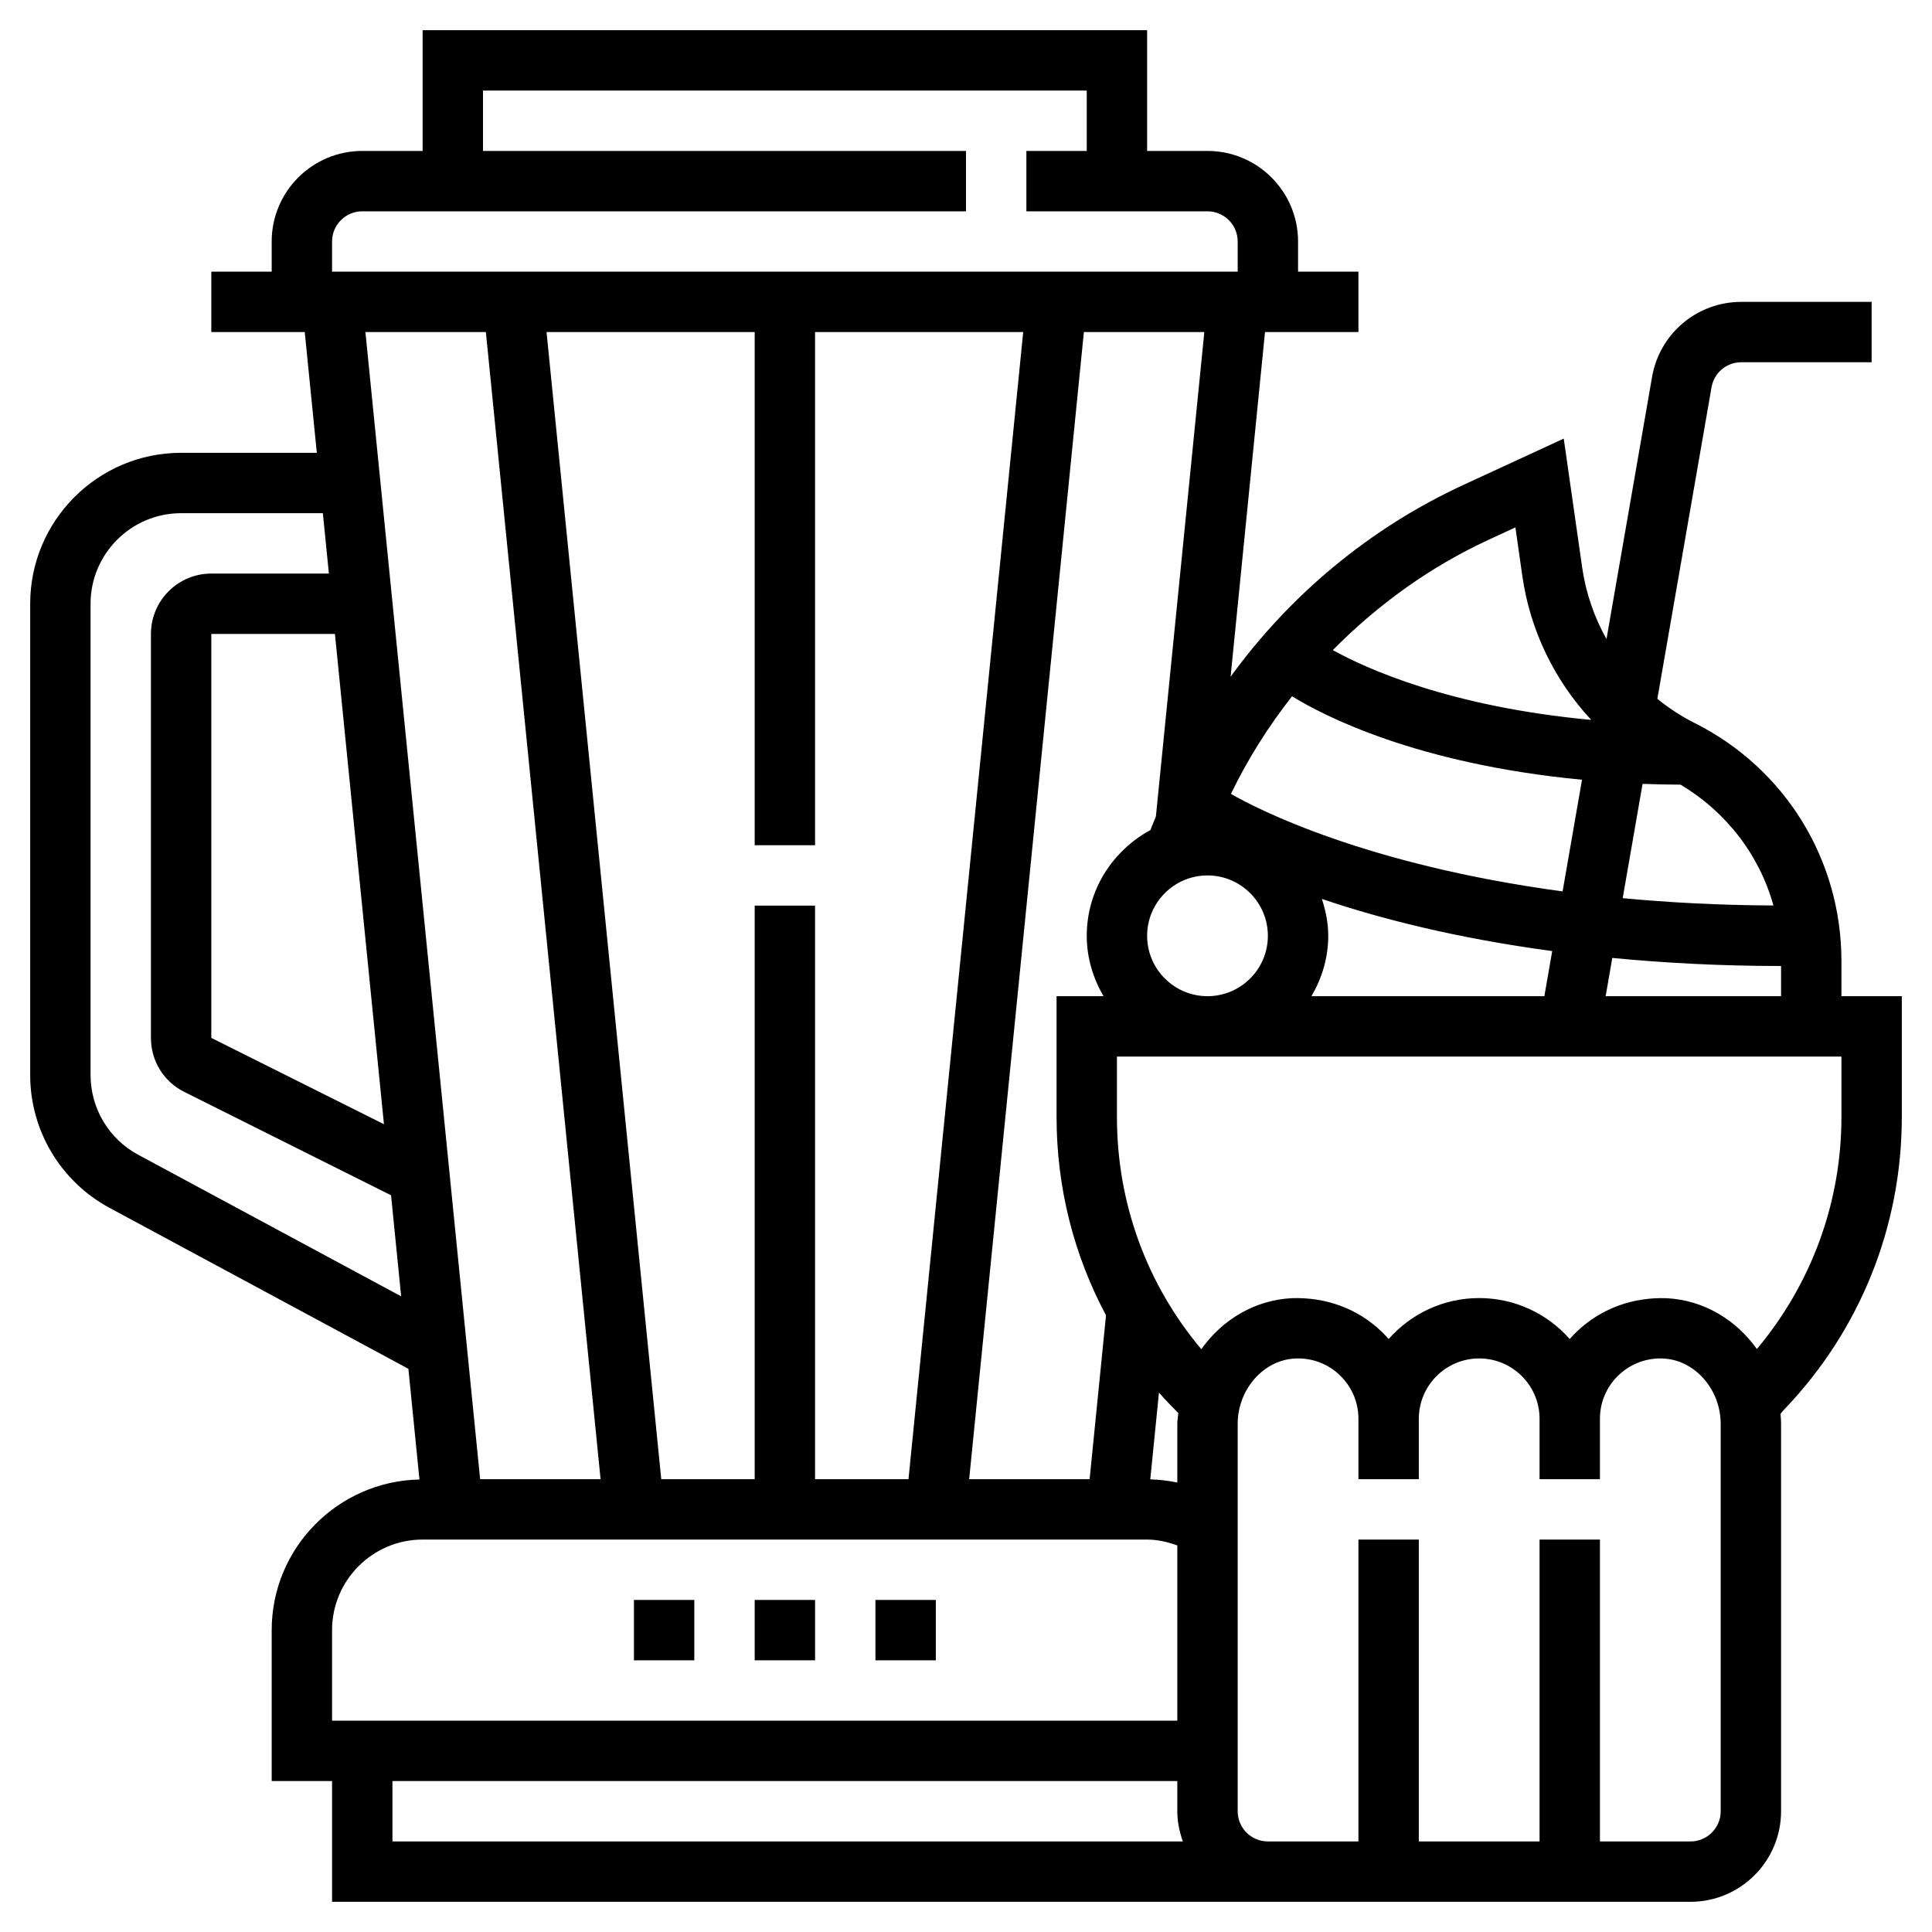 <svg height='100px' width='100px'  fill="#000000" xmlns="http://www.w3.org/2000/svg" xmlns:xlink="http://www.w3.org/1999/xlink" version="1.1" x="0px" y="0px" viewBox="0 0 64 64" style="enable-background:new 0 0 64 64;" xml:space="preserve"><g><path d="M61,33v-1.159c0-3.367-1.87-6.395-4.882-7.9c-0.439-0.219-0.841-0.49-1.216-0.791l1.795-10.322   C56.78,12.349,57.194,12,57.683,12H62v-2h-4.317c-1.463,0-2.706,1.046-2.956,2.486l-1.51,8.684   c-0.407-0.726-0.685-1.528-0.806-2.374l-0.61-4.267l-3.323,1.534c-3.09,1.426-5.74,3.636-7.713,6.355L41.905,11H45V9h-2V8   c0-1.654-1.346-3-3-3h-2V1H14v4h-2c-1.654,0-3,1.346-3,3v1H7v2h3.095l0.4,4H6c-2.757,0-5,2.243-5,5v15.61   c0,1.842,1.008,3.529,2.63,4.403l9.896,5.329l0.002-0.004l0.367,3.672C11.188,49.067,9,51.279,9,54v5h2v4h31h1h13   c1.654,0,3-1.346,3-3V47.17c0-0.095-0.006-0.188-0.014-0.28c-0.002-0.016-0.004-0.032-0.005-0.047   c-0.001-0.017,0.121-0.149,0.121-0.149C61.616,44.072,63,40.631,63,37v-4H61z M53.189,33l0.22-1.267C55.114,31.896,56.963,32,59,32   v1H53.189z M39,47.17v1.941c-0.294-0.06-0.593-0.098-0.896-0.105l0.288-2.875c0.203,0.234,0.422,0.457,0.641,0.68   C39.023,46.932,39,47.047,39,47.17z M38,31c0-1.103,0.897-2,2-2s2,0.897,2,2s-0.897,2-2,2S38,32.103,38,31z M40.776,26.299   c0.557-1.152,1.239-2.233,2.025-3.234c1.031,0.638,4.117,2.242,9.605,2.765l-0.643,3.699   C45.232,28.647,41.642,26.798,40.776,26.299z M43.789,29.778c1.893,0.643,4.425,1.296,7.63,1.728L51.159,33h-7.715   C43.788,32.409,44,31.732,44,31C44,30.571,43.914,30.165,43.789,29.778z M58.747,29.995c-1.807-0.008-3.463-0.098-4.993-0.242   l0.658-3.786c0.406,0.016,0.83,0.022,1.259,0.026C57.191,26.902,58.284,28.327,58.747,29.995z M49.314,17.88l0.886-0.409   l0.229,1.608c0.259,1.81,1.07,3.466,2.283,4.769c-4.68-0.434-7.462-1.702-8.561-2.313C45.636,20.033,47.371,18.777,49.314,17.88z    M38.291,27.042c-0.058,0.153-0.126,0.3-0.18,0.454C36.861,28.173,36,29.481,36,31c0,0.732,0.212,1.409,0.556,2H35v4   c0,2.337,0.572,4.575,1.638,6.572L36.095,49h-3.99l3.8-38h3.99L38.291,27.042z M25,30v19h-3.095l-3.8-38H25v17h2V11h6.895l-3.8,38   H27V30H25z M11,8c0-0.552,0.448-1,1-1h20V5H16V3h20v2h-2v2h6c0.552,0,1,0.448,1,1v1H11V8z M16.095,11l3.8,38h-3.99l-3.8-38H16.095z    M12.719,37.241L7,34.382V21h4.095L12.719,37.241z M4.578,38.253C3.604,37.729,3,36.716,3,35.61V20c0-1.654,1.346-3,3-3h4.695   l0.2,2H7c-1.103,0-2,0.897-2,2v13.382c0,0.764,0.424,1.449,1.105,1.789l6.849,3.424l0.335,3.348L4.578,38.253z M11,54   c0-1.654,1.346-3,3-3h24c0.346,0,0.679,0.08,1,0.194V57H11V54z M13,59h26v1c0,0.352,0.072,0.686,0.184,1H13V59z M57,60   c0,0.552-0.448,1-1,1h-3V51h-2v10h-4V51h-2v10h-2h-1c-0.552,0-1-0.448-1-1V47.17c0-1.141,0.849-2.112,1.891-2.167   C42.927,45.001,42.963,45,42.999,45c0.516,0,1.002,0.192,1.378,0.55C44.778,45.932,45,46.446,45,47v2h2v-2c0-1.103,0.897-2,2-2   s2,0.897,2,2v2h2v-2c0-0.554,0.222-1.068,0.623-1.45c0.402-0.382,0.948-0.578,1.485-0.547C56.151,45.058,57,46.029,57,47.17V60z    M61,37c0,2.837-0.995,5.532-2.801,7.688c-0.687-0.964-1.753-1.619-2.985-1.683h-0.001c-1.113-0.041-2.162,0.332-2.967,1.094   c-0.086,0.082-0.169,0.168-0.247,0.258C51.266,43.525,50.193,43,49,43s-2.266,0.525-2.999,1.356   c-0.078-0.09-0.161-0.176-0.247-0.258c-0.804-0.762-1.847-1.134-2.968-1.094c-1.236,0.065-2.304,0.722-2.991,1.69   C37.987,42.542,37,39.856,37,37v-2h24V37z"></path><rect x="25" y="53" width="2" height="2"></rect><rect x="29" y="53" width="2" height="2"></rect><rect x="21" y="53" width="2" height="2"></rect></g></svg>